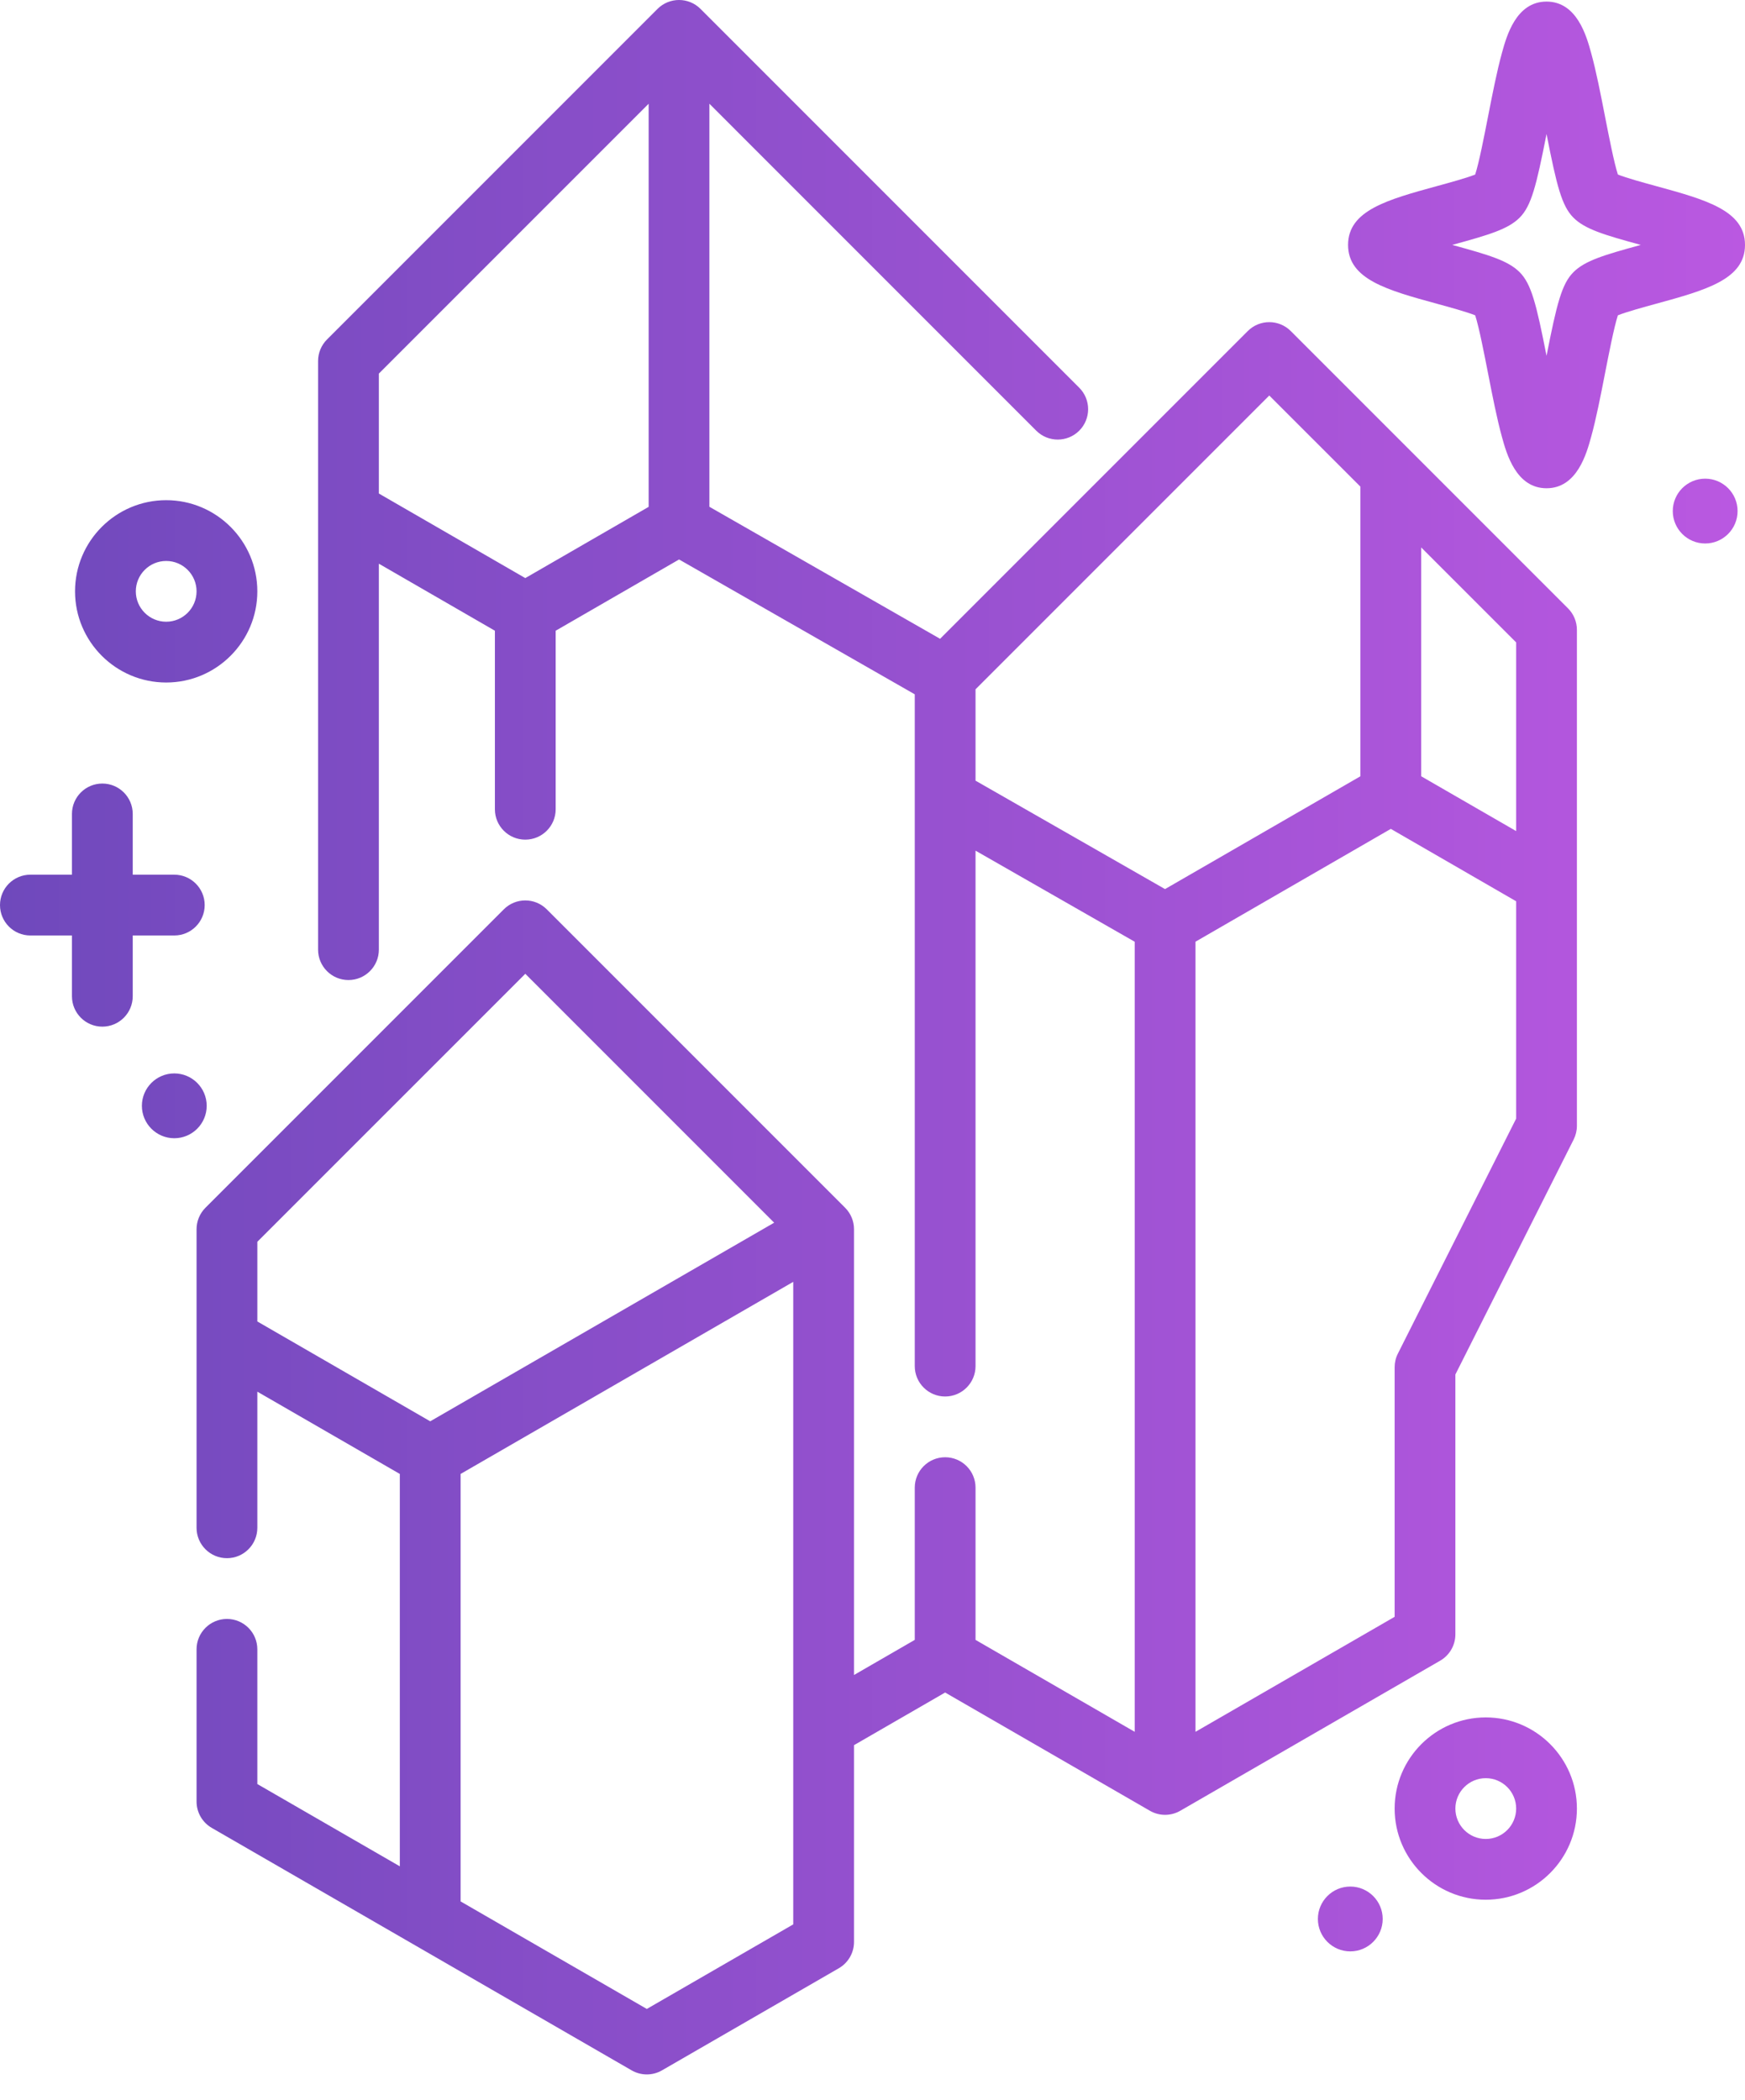 <svg width="64" height="77" viewBox="0 0 64 77" fill="none" xmlns="http://www.w3.org/2000/svg">
<path d="M23.723 76.067C23.53 76.067 23.338 76.017 23.166 75.918L7.767 67.027C7.422 66.828 7.209 66.46 7.209 66.062V60.479C7.209 59.864 7.708 59.365 8.324 59.365C8.939 59.365 9.438 59.864 9.438 60.479V65.419L14.664 68.436V54.048L9.438 51.031V56.022C9.438 56.638 8.939 57.137 8.324 57.137C7.708 57.137 7.209 56.638 7.209 56.022V45.074C7.209 44.779 7.327 44.495 7.536 44.286L18.478 33.344C18.913 32.909 19.618 32.909 20.053 33.344L30.995 44.286C31.204 44.495 31.322 44.779 31.322 45.074V61.42L33.55 60.133V54.551C33.55 53.935 34.049 53.436 34.664 53.436C35.28 53.436 35.779 53.935 35.779 54.551V60.133L41.617 63.504V34.533L35.779 31.193V50.093C35.779 50.709 35.28 51.208 34.664 51.208C34.049 51.208 33.55 50.709 33.55 50.093V25.46L24.906 20.515L20.38 23.128V29.675C20.38 30.29 19.881 30.789 19.265 30.789C18.65 30.789 18.151 30.29 18.151 29.675V23.128L13.895 20.67V34.823C13.895 35.438 13.396 35.937 12.78 35.937C12.165 35.937 11.666 35.438 11.666 34.823V13.237C11.666 12.942 11.784 12.658 11.992 12.45L24.116 0.326C24.551 -0.109 25.257 -0.109 25.692 0.326L39.582 14.217C40.017 14.652 40.017 15.357 39.582 15.793C39.146 16.228 38.441 16.227 38.006 15.793L26.018 3.804V18.583L34.479 23.424L45.764 12.139C46.199 11.704 46.905 11.704 47.34 12.139L57.509 22.308C57.718 22.517 57.835 22.8 57.835 23.096V41.283C57.835 41.457 57.794 41.629 57.716 41.784L53.378 50.401V59.93C53.378 60.328 53.165 60.696 52.821 60.895L43.288 66.399C42.943 66.598 42.518 66.598 42.174 66.399L34.664 62.063L31.322 63.993V71.209C31.322 71.607 31.109 71.975 30.764 72.174L24.279 75.918C24.108 76.017 23.915 76.067 23.723 76.067ZM16.893 69.723L23.723 73.666L29.093 70.565V63.371C29.093 63.358 29.093 63.344 29.093 63.331V47.004L16.893 54.048V69.723ZM43.846 34.531V63.504L51.15 59.287V50.136C51.15 49.962 51.19 49.79 51.269 49.635L55.607 41.018V33.049L51.01 30.394L43.846 34.531ZM9.438 48.457L15.779 52.118L28.393 44.835L19.266 35.708L9.438 45.535V48.457ZM35.779 28.626L42.729 32.602L49.895 28.465V17.845L46.552 14.503L35.779 25.276V28.626H35.779ZM52.124 28.465L55.607 30.475V23.557L52.124 20.074V28.465ZM13.895 18.097L19.266 21.198L23.79 18.586V3.804L13.895 13.699V18.097H13.895ZM49.524 71.555C48.868 71.555 48.335 71.022 48.335 70.366C48.335 69.711 48.868 69.178 49.524 69.178C50.179 69.178 50.712 69.711 50.712 70.366C50.712 71.022 50.179 71.555 49.524 71.555ZM54.492 69.661C52.649 69.661 51.15 68.162 51.15 66.318C51.15 64.475 52.649 62.976 54.492 62.976C56.336 62.976 57.835 64.475 57.835 66.318C57.835 68.162 56.336 69.661 54.492 69.661ZM54.492 65.204C53.878 65.204 53.378 65.704 53.378 66.318C53.378 66.933 53.878 67.433 54.492 67.433C55.107 67.433 55.607 66.933 55.607 66.318C55.607 65.704 55.107 65.204 54.492 65.204ZM6.392 41.738C5.737 41.738 5.204 41.205 5.204 40.549C5.204 39.894 5.737 39.361 6.392 39.361C7.048 39.361 7.581 39.894 7.581 40.549C7.581 41.205 7.048 41.738 6.392 41.738ZM3.753 37.646C3.138 37.646 2.639 37.147 2.639 36.531V34.303H1.114C0.499 34.303 0 33.804 0 33.188C0 32.573 0.499 32.074 1.114 32.074H2.639V29.846C2.639 29.23 3.138 28.732 3.753 28.732C4.369 28.732 4.868 29.23 4.868 29.846V32.074H6.392C7.008 32.074 7.507 32.573 7.507 33.188C7.507 33.804 7.008 34.303 6.392 34.303H4.868V36.531C4.868 37.147 4.369 37.646 3.753 37.646ZM6.095 25.027C4.252 25.027 2.752 23.527 2.752 21.684C2.752 19.841 4.252 18.341 6.095 18.341C7.938 18.341 9.438 19.841 9.438 21.684C9.438 23.527 7.938 25.027 6.095 25.027ZM6.095 20.57C5.481 20.57 4.981 21.07 4.981 21.684C4.981 22.298 5.481 22.798 6.095 22.798C6.71 22.798 7.209 22.298 7.209 21.684C7.209 21.07 6.71 20.57 6.095 20.57ZM62.54 19.929C61.884 19.929 61.351 19.396 61.351 18.741C61.351 18.085 61.884 17.552 62.54 17.552C63.195 17.552 63.728 18.085 63.728 18.741C63.728 19.396 63.195 19.929 62.54 19.929ZM56.721 17.904C55.603 17.904 55.254 16.634 55.086 16.024C54.901 15.353 54.734 14.5 54.573 13.675C54.438 12.986 54.244 11.99 54.104 11.562C53.791 11.437 53.152 11.261 52.704 11.139C50.882 10.639 49.442 10.245 49.442 8.981C49.442 7.717 50.882 7.323 52.704 6.823C53.152 6.701 53.791 6.526 54.104 6.4C54.244 5.973 54.438 4.976 54.573 4.287C54.734 3.462 54.901 2.609 55.086 1.938C55.254 1.328 55.603 0.058 56.721 0.058C57.839 0.058 58.188 1.328 58.356 1.938C58.542 2.609 58.708 3.462 58.869 4.287C59.004 4.976 59.198 5.972 59.338 6.4C59.651 6.526 60.29 6.701 60.738 6.823C62.56 7.323 64 7.717 64 8.981C64 10.245 62.56 10.639 60.738 11.139C60.29 11.261 59.651 11.437 59.338 11.562C59.198 11.989 59.004 12.986 58.869 13.675C58.708 14.5 58.542 15.353 58.356 16.024C58.188 16.634 57.839 17.904 56.721 17.904ZM53.263 8.981C53.273 8.984 53.283 8.987 53.293 8.989C54.605 9.349 55.31 9.556 55.734 9.98C56.162 10.409 56.345 11.135 56.721 13.048C57.097 11.135 57.28 10.408 57.708 9.98C58.132 9.556 58.837 9.349 60.149 8.989C60.159 8.986 60.169 8.984 60.179 8.981C60.169 8.978 60.159 8.975 60.149 8.973C58.837 8.613 58.132 8.406 57.708 7.982C57.28 7.553 57.097 6.827 56.721 4.914C56.345 6.827 56.162 7.553 55.734 7.982C55.31 8.406 54.605 8.613 53.293 8.972C53.283 8.975 53.273 8.978 53.263 8.981ZM54.243 11.627C54.243 11.627 54.243 11.627 54.243 11.627V11.627Z" fill="url(#paint0_linear)"/>
<defs>
<linearGradient id="paint0_linear" x1="64" y1="38.033" x2="0" y2="38.033" gradientUnits="userSpaceOnUse">
<stop stop-color="#BA58E1"/>
<stop offset="1" stop-color="#6F49BC"/>
</linearGradient>
</defs>
</svg>
